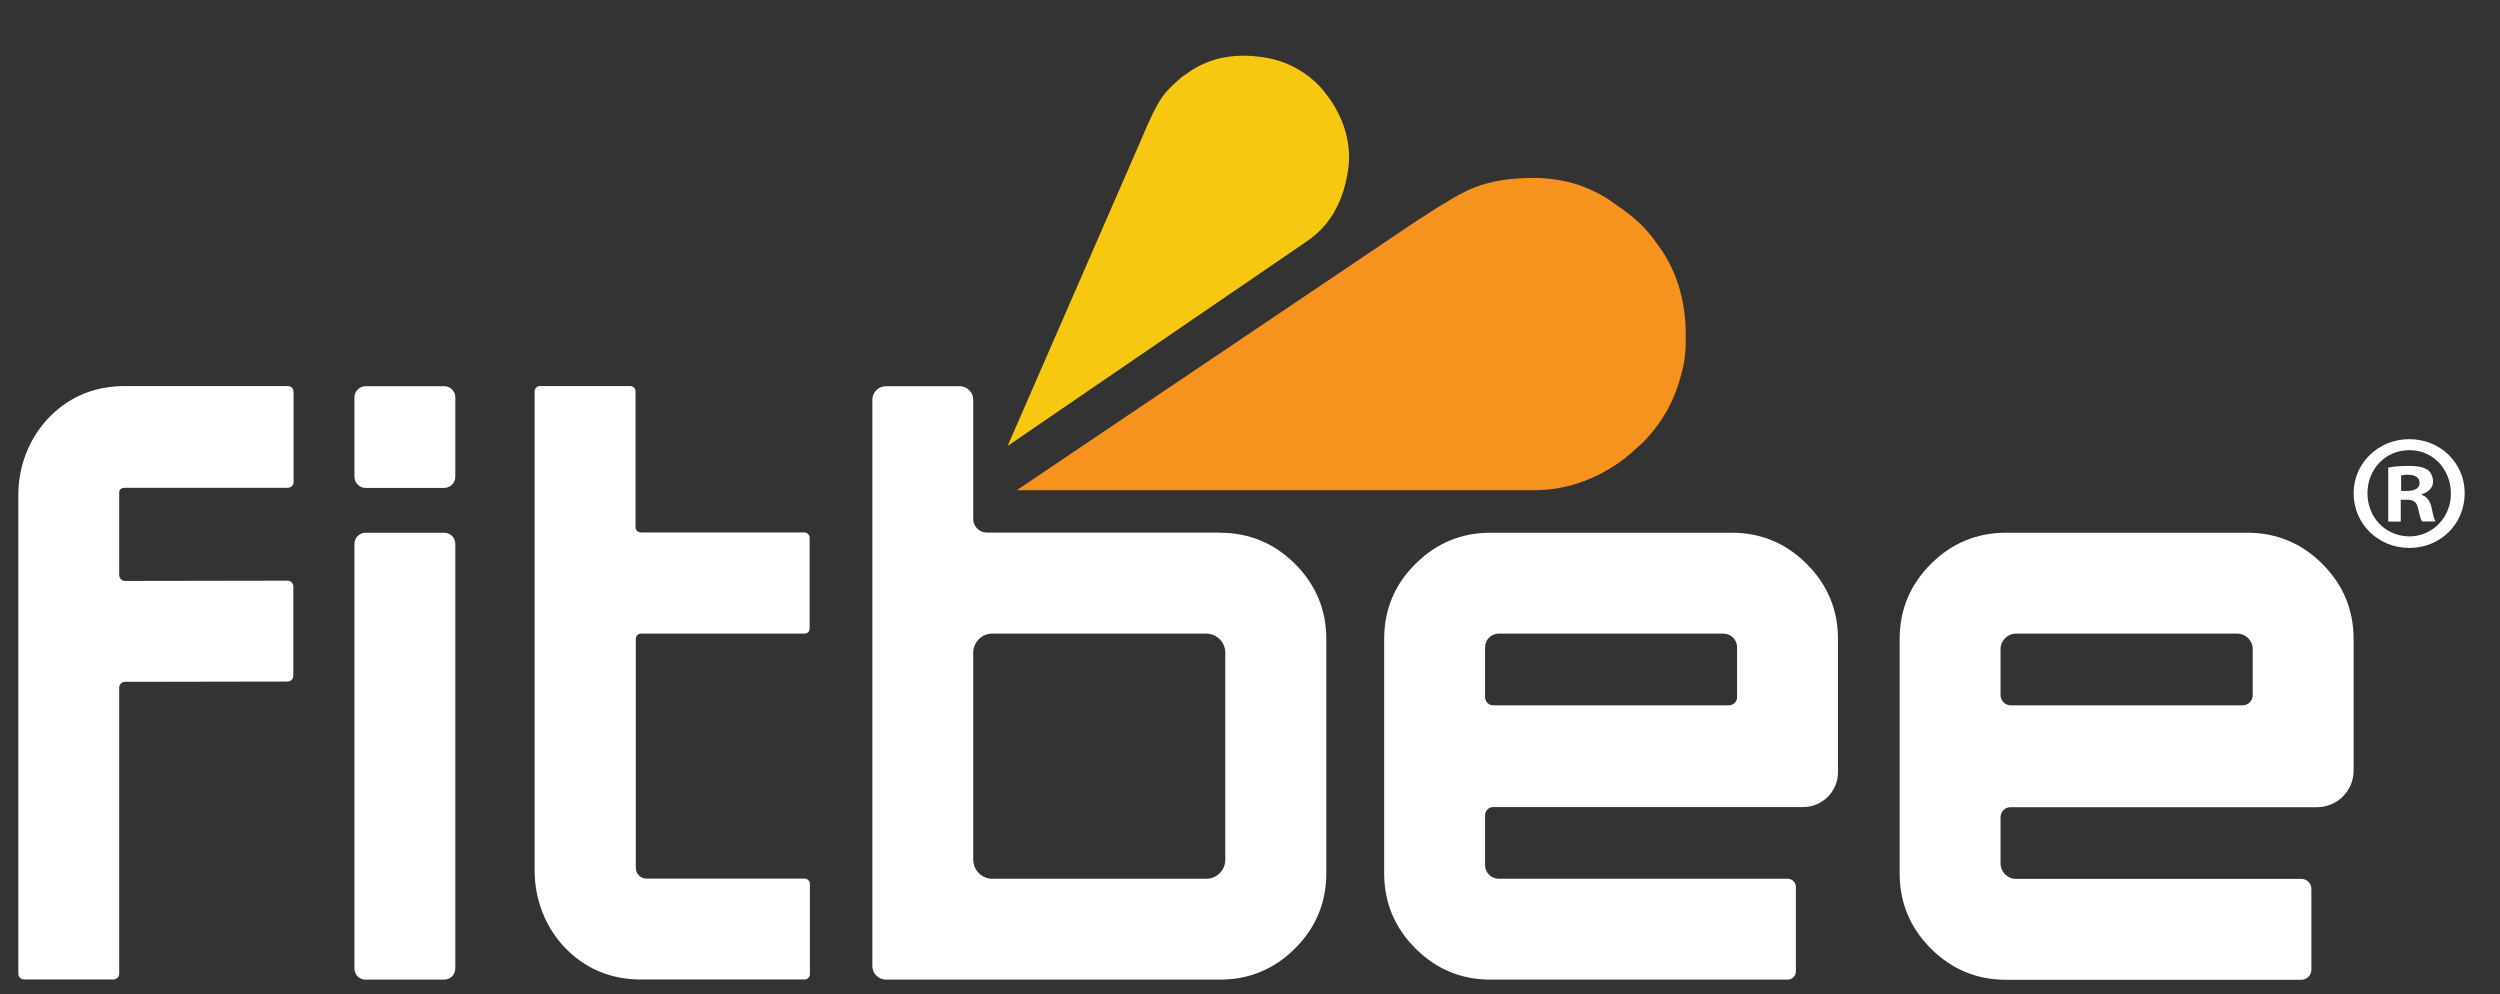 <?xml version="1.0" encoding="utf-8"?>
<!-- Generator: Adobe Illustrator 18.1.1, SVG Export Plug-In . SVG Version: 6.00 Build 0)  -->
<svg version="1.1" id="Layer_1" xmlns="http://www.w3.org/2000/svg" xmlns:xlink="http://www.w3.org/1999/xlink" x="0px" y="0px"
	 viewBox="0 0 1841 732" enable-background="new 0 0 1841 732" xml:space="preserve">
<rect x="0" y="0" width="1841" height="732" fill="#333333" stroke="none"/>
<g>
	<g>
		<path fill="#FFFFFF" d="M91.8,359.3c-2.6,0-4,1.1-4,3.4v60.9c0,2.3,1.9,4.2,4.2,4.2l119.8-0.2c2.3,0,4.2,1.9,4.2,4.2v65.9
			c0,2.3-1.9,4.2-4.2,4.2l-119.8,0.2c-2.3,0-4.2,1.9-4.2,4.2v210.8c0,2.3-1.9,4.2-4.2,4.2H17.7c-2.3,0-4.2-1.9-4.2-4.2l0-352.8
			c0-24.2,10.4-47.4,29-62.8c13.9-11.5,30.3-17.2,49.4-17.2h120.1c2.3,0,4.2,1.9,4.2,4.2v66.5c0,2.3-1.9,4.2-4.2,4.2H91.8z"/>
		<path fill="#FFFFFF" d="M269.2,284.4h57.9c4.5,0,8.2,3.7,8.2,8.2v58.5c0,4.5-3.7,8.2-8.2,8.2h-57.9c-4.5,0-8.2-3.7-8.2-8.2v-58.5
			C261,288.1,264.7,284.4,269.2,284.4z M261,713.2V400.5c0-4.5,3.7-8.2,8.2-8.2h57.9c4.5,0,8.2,3.7,8.2,8.2v312.7
			c0,4.5-3.7,8.2-8.2,8.2h-57.9C264.7,721.5,261,717.8,261,713.2z"/>
		<path fill="#FFFFFF" d="M592.5,466.6H472.1c-2.2,0-3.9,1.8-3.9,3.9v168.6c0,4.4,3.5,7.9,7.9,7.9h116.4c2.2,0,3.9,1.8,3.9,3.9v66.5
			c0,2.2-1.8,3.9-3.9,3.9H472.1c-19,0-35.5-5.7-49.4-17.2c-18.6-15.4-29-38.6-29-62.8l0-353.1c0-2.2,1.8-3.9,3.9-3.9h66.5
			c2.2,0,3.9,1.8,3.9,3.9v100c0,2.2,1.8,3.9,3.9,3.9h120.4c2.2,0,3.9,1.8,3.9,3.9v66.5C596.4,464.9,594.6,466.6,592.5,466.6z"/>
		<path fill="#FFFFFF" d="M898.3,392.3c21.6,0,40,7.7,55.4,23c15.3,15.3,23,33.8,23,55.3v172.5c0,21.6-7.7,40-23,55.3
			c-15.3,15.3-33.8,23-55.4,23H652.4c-5.5,0-10-4.5-10-10v-417c0-5.5,4.5-10,10-10h54.3c5.5,0,10,4.5,10,10v87.8c0,5.5,4.5,10,10,10
			H898.3z M902.3,633.1V480.6c0-7.7-6.3-14-14-14H730.7c-7.7,0-14,6.3-14,14v152.5c0,7.7,6.3,14,14,14h157.6
			C896.1,647.1,902.3,640.8,902.3,633.1z"/>
		<path fill="#FFFFFF" d="M1275.2,392.3c21.6,0,40,7.7,55.3,23c15.3,15.3,23,33.8,23,55.3v98.1c0,14.1-11.5,25.6-25.6,25.6h-228.2
			c-3.4,0-6.1,2.7-6.1,6.1V637c0,5.6,4.5,10.1,10.1,10.1h212.7c3.4,0,6.1,2.7,6.1,6.1v62.1c0,3.4-2.7,6.1-6.1,6.1h-218.8
			c-21.6,0-40-7.7-55.3-23c-15.3-15.3-23-33.8-23-55.3V470.6c0-21.6,7.6-40,23-55.3c15.3-15.3,33.8-23,55.3-23H1275.2z
			 M1099.7,519.4h173.4c3.4,0,6.1-2.7,6.1-6.1v-36.6c0-5.6-4.5-10.1-10.1-10.1h-165.4c-5.6,0-10.1,4.5-10.1,10.1v36.6
			C1093.6,516.7,1096.3,519.4,1099.7,519.4z"/>
		<path fill="#FFFFFF" d="M1654.9,392.3c21.6,0,40,7.7,55.3,23c15.3,15.3,23,33.8,23,55.3v96.9c0,14.8-12,26.9-26.9,26.9h-225.7
			c-4.1,0-7.4,3.3-7.4,7.4v34c0,6.3,5.1,11.4,11.4,11.4h210.1c4.1,0,7.4,3.3,7.4,7.4v59.5c0,4.1-3.3,7.4-7.4,7.4h-217.5
			c-21.6,0-40-7.7-55.3-23c-15.3-15.3-23-33.8-23-55.3V470.6c0-21.6,7.7-40,23-55.3c15.3-15.3,33.8-23,55.3-23H1654.9z
			 M1480.7,519.4h170.8c4.1,0,7.4-3.3,7.4-7.4v-34c0-6.3-5.1-11.4-11.4-11.4h-162.9c-6.3,0-11.4,5.1-11.4,11.4v34
			C1473.3,516.1,1476.6,519.4,1480.7,519.4z"/>
	</g>
	<g>
		<path fill="#FFFFFF" d="M1815,363.2c0,22.6-17.7,40.3-40.8,40.3c-22.8,0-41-17.7-41-40.3c0-22.1,18.2-39.8,41-39.8
			C1797.3,323.4,1815,341.1,1815,363.2z M1743.4,363.2c0,17.5,12.8,31.4,30.4,31.8c16.1,0.3,29.5-12.3,30.9-28.4
			c1.6-19.1-11.7-35.1-30.4-35.1C1756.5,331.4,1743.4,345.7,1743.4,363.2z M1767.9,384.1h-9.2v-39.8c3.6-0.7,8.7-1.2,15.3-1.2
			c7.5,0,10.9,1.2,13.8,2.9c2.2,1.7,3.9,4.9,3.9,8.7c0,4.4-3.4,7.8-8.3,9.2v0.5c3.9,1.5,6.1,4.4,7.3,9.7c1.2,6.1,1.9,8.5,2.9,9.9
			h-9.9c-1.2-1.5-1.9-5.1-3.1-9.7c-0.7-4.4-3.2-6.3-8.3-6.3h-4.4V384.1z M1768.2,361.5h4.4c5.1,0,9.2-1.7,9.2-5.8
			c0-3.6-2.7-6.1-8.5-6.1c-2.4,0-4.1,0.2-5.1,0.5V361.5z"/>
	</g>
	<g>
		<path fill-rule="evenodd" clip-rule="evenodd" fill="#F6921E" d="M1063.5,149.9c-6,3.2-12.4,7.9-19.8,12.4L748.7,361h380.7
			c22.6,0,43.8-6.9,64.1-21.2c5.1-3.7,10.1-8.3,15.7-13.4c0.9-0.9,1.8-1.8,3.2-3.2c12.4-13.4,20.7-28.6,25.3-46.1
			c1.4-5.1,2.8-10.6,3.2-16.1c0.5-4.6,0.5-9.7,0.5-14.3c0-25.8-6.9-48.4-21.2-67.3c-3.2-4.6-6.9-9.2-11.1-13.4
			c-6.4-6.4-13.4-11.5-20.3-16.1c-7.8-6-16.6-10.1-25.3-13.4c-11.1-3.7-22.6-5.5-34.1-5.5c-17.1,0-31.3,2.3-43.3,6.9
			C1080.1,140.2,1072.2,144.3,1063.5,149.9L1063.5,149.9z"/>
		<path fill-rule="evenodd" clip-rule="evenodd" fill="#F6C811" d="M993.4,112.9c-0.6-13.4-4.9-26.2-13.4-39
			c-1.9-2.4-3.7-5.2-5.8-7.6c-3-3.7-6.4-6.7-10-9.7c-9.1-7-19.5-11.9-31.4-14c-21.9-3.9-40.8-0.6-56.6,10c-1.8,1.5-4,2.7-5.8,4
			c-3.9,3.4-7.3,6.4-10.3,9.7c-2.1,2.1-3.6,4.2-4.9,6.1c-4,6.1-8.8,15.8-14.3,29.2l-98.9,226.8l219.5-150.1
			c8.2-5.5,14.6-11.9,19.8-20.1c0.6-0.6,0.9-1.2,1.2-2.1c2.7-4.6,4.9-9.7,6.7-15.2c0.9-3.3,2.1-7.3,2.7-11
			C993.1,124.2,993.7,118.4,993.4,112.9L993.4,112.9z"/>
	</g>
</g>
</svg>
